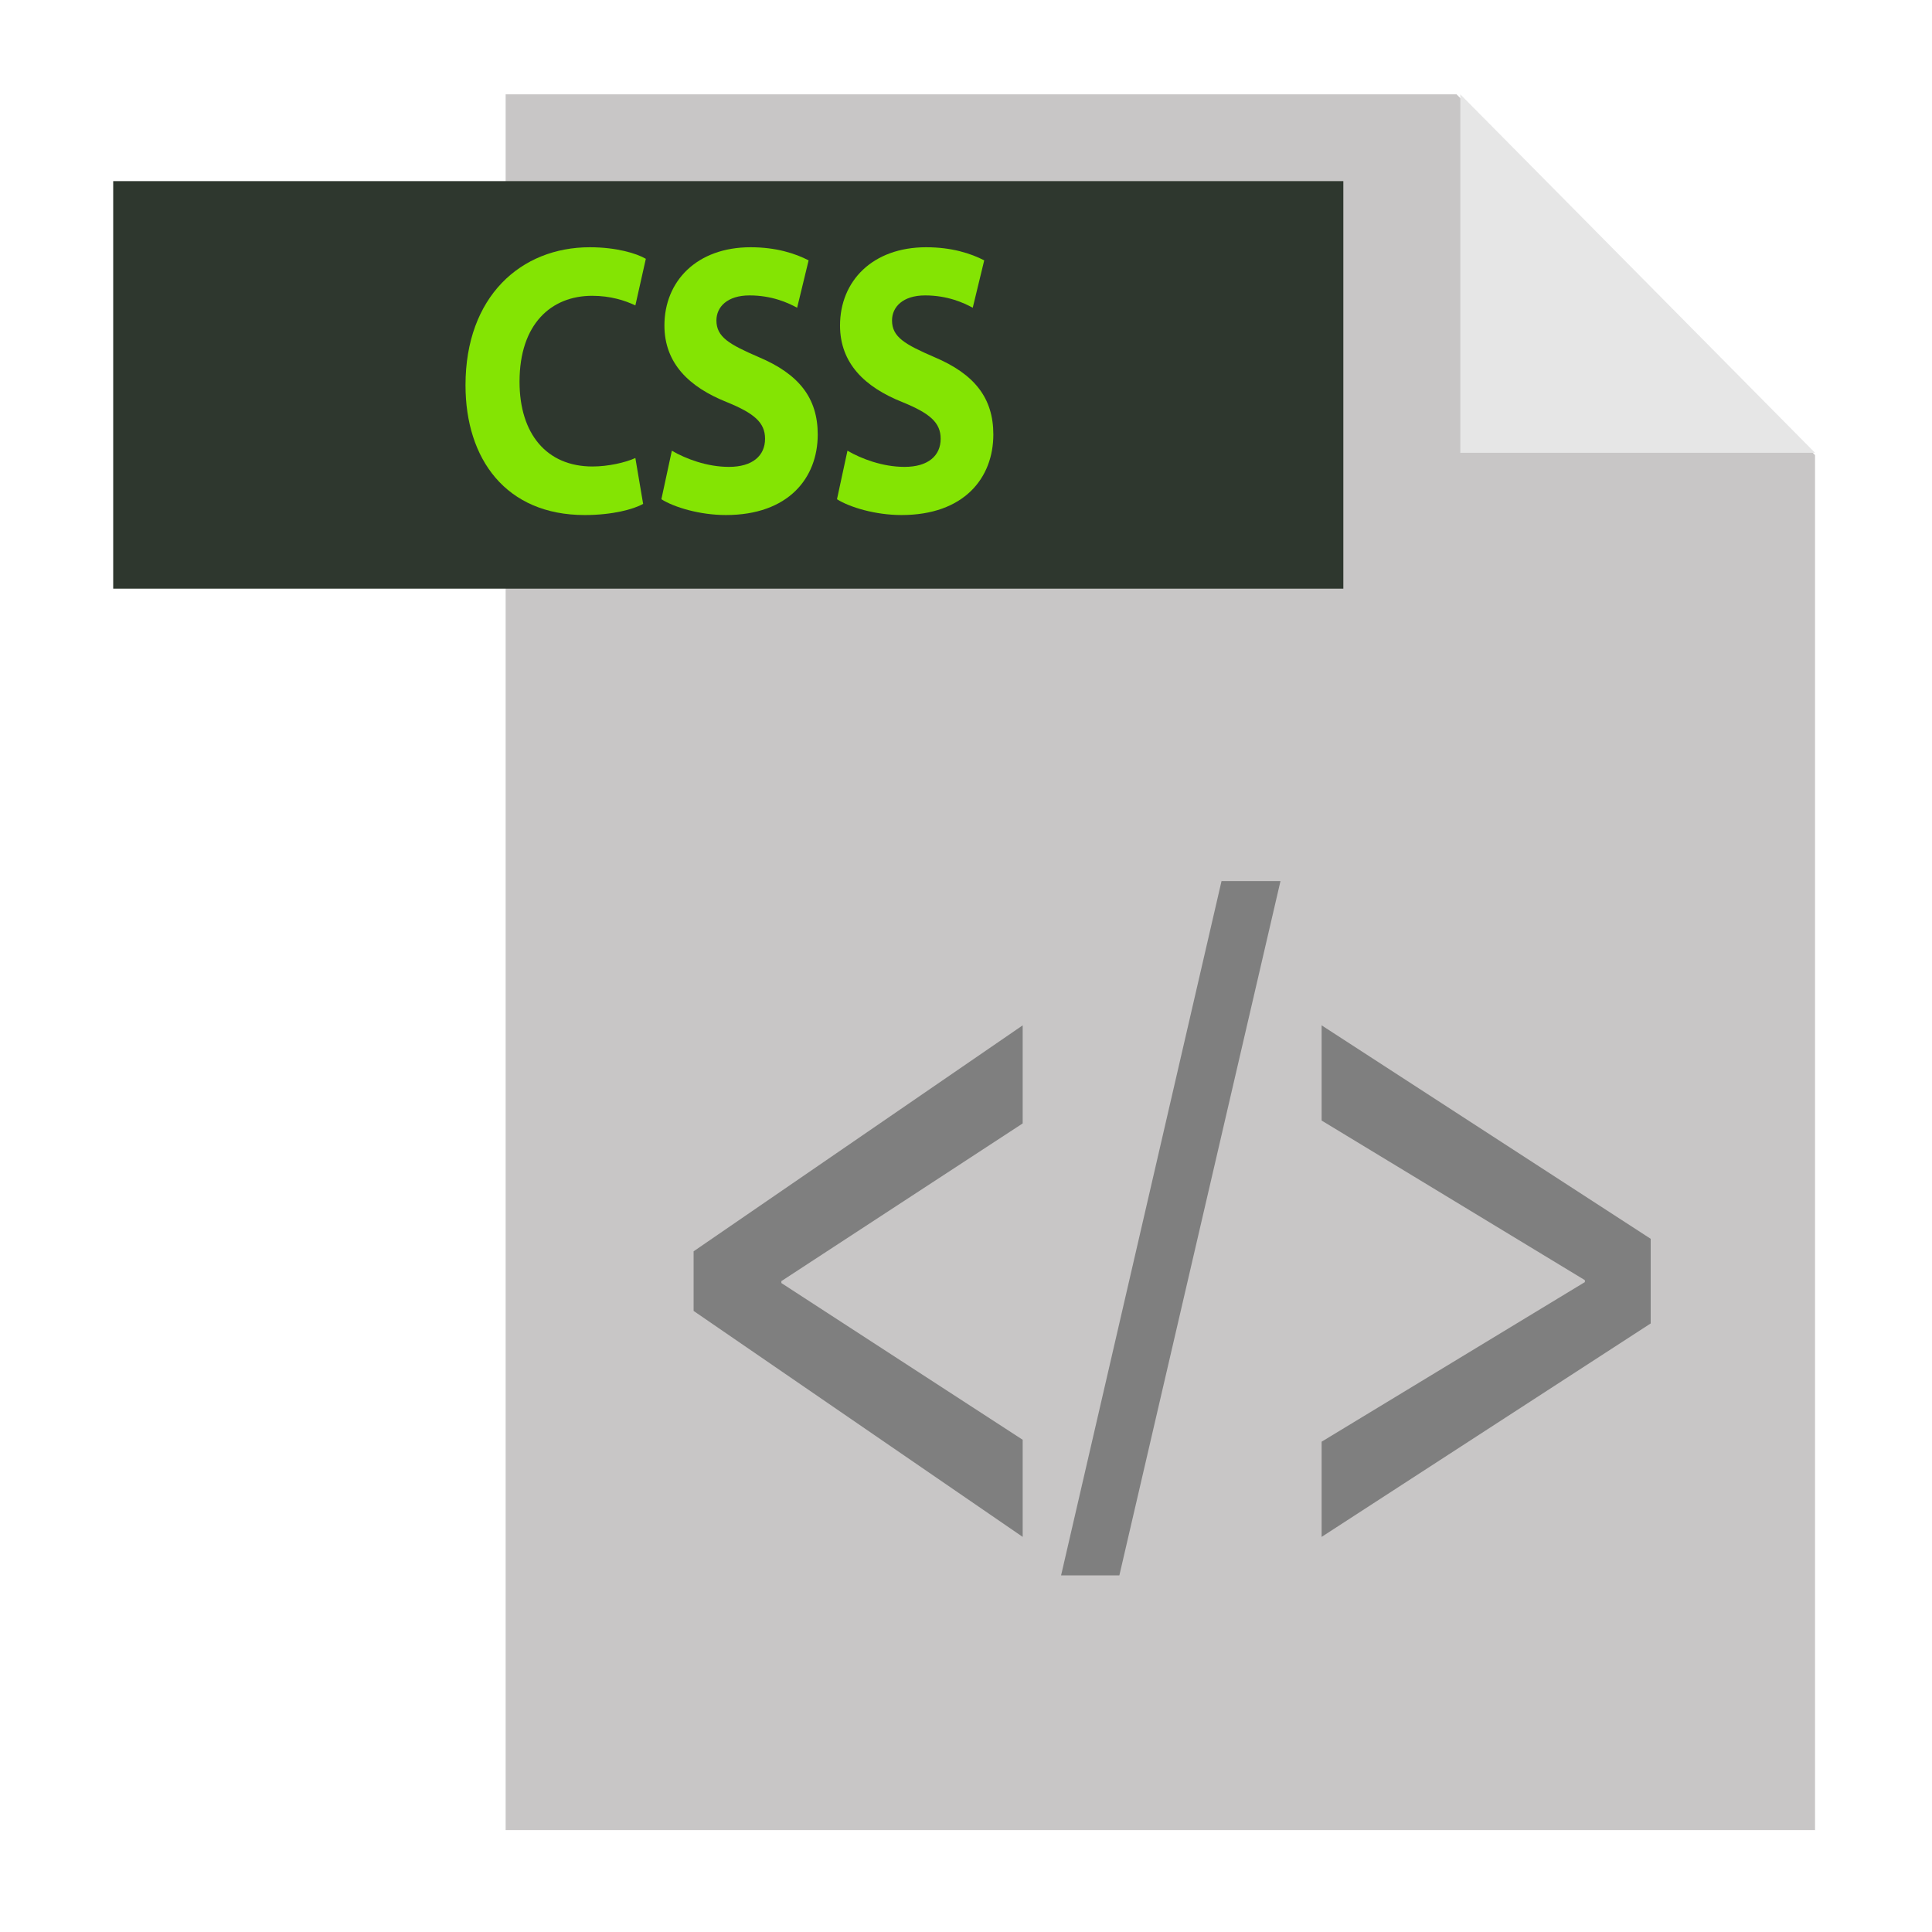 <?xml version="1.0" ?><!DOCTYPE svg  PUBLIC '-//W3C//DTD SVG 1.1//EN'  'http://www.w3.org/Graphics/SVG/1.1/DTD/svg11.dtd'><svg enable-background="new 0 0 512 512" height="512px" id="CSS_Extention_1_" version="1.1" viewBox="0 0 512 512" width="512px" xml:space="preserve" xmlns="http://www.w3.org/2000/svg" xmlns:xlink="http://www.w3.org/1999/xlink"><g id="Rectangle_2_8_"><g><polygon fill="#C8C6C6" points="386,25 134,25 134,485 481,485 481,120.604   "/></g></g><g id="Rectangle_4_8_"><g><polygon fill="#E6E6E6" points="387,25 387,120 481,120   "/></g></g><g id="_x3C__x2F__x3E__1_"><g><path d="M183.813,331.611l87.21-59.884v25.992l-63.954,41.791v0.509l63.954,41.536v25.737l-87.21-59.883V331.611z" fill="#7F7F7F"/><path d="M281.2,417.486l42.515-183.982h15.625l-42.696,183.982H281.2z" fill="#7F7F7F"/><path d="M437.451,350.723l-87.209,56.57v-25.228l69.768-42.3v-0.51l-69.768-42.301v-25.228l87.209,56.57V350.723z" fill="#7F7F7F"/></g></g><g id="Rectangle_1_8_"><g><rect fill="#2E372E" height="108" width="326" x="30" y="48"/></g></g><g id="CSS"><g><path d="M170.436,133.531c-2.506,1.429-8.144,2.961-15.482,2.961c-20.852,0-31.591-14.806-31.591-34.412    c0-23.486,14.677-36.556,32.933-36.556c7.07,0,12.439,1.634,14.856,3.063l-2.774,12.355c-2.774-1.327-6.622-2.553-11.455-2.553    c-10.829,0-19.241,7.454-19.241,22.771c0,13.785,7.159,22.464,19.331,22.464c4.117,0,8.681-1.021,11.365-2.246L170.436,133.531z" fill="#84E403"/><path d="M178.046,119.439c3.669,2.145,9.307,4.289,15.125,4.289c6.264,0,9.576-2.961,9.576-7.454    c0-4.289-2.864-6.74-10.113-9.701c-10.023-3.982-16.556-10.313-16.556-20.32c0-11.743,8.591-20.729,22.821-20.729    c6.801,0,11.813,1.634,15.393,3.472l-3.043,12.56c-2.416-1.328-6.712-3.268-12.618-3.268c-5.907,0-8.771,3.063-8.771,6.637    c0,4.391,3.401,6.331,11.187,9.701c10.65,4.493,15.661,10.824,15.661,20.524c0,11.539-7.786,21.341-24.342,21.341    c-6.891,0-13.692-2.042-17.093-4.187L178.046,119.439z" fill="#84E403"/><path d="M224.585,119.439c3.669,2.145,9.307,4.289,15.124,4.289c6.265,0,9.576-2.961,9.576-7.454    c0-4.289-2.864-6.74-10.113-9.701c-10.023-3.982-16.556-10.313-16.556-20.32c0-11.743,8.591-20.729,22.82-20.729    c6.802,0,11.813,1.634,15.393,3.472l-3.043,12.56c-2.416-1.328-6.712-3.268-12.618-3.268c-5.907,0-8.771,3.063-8.771,6.637    c0,4.391,3.401,6.331,11.187,9.701c10.649,4.493,15.661,10.824,15.661,20.524c0,11.539-7.786,21.341-24.342,21.341    c-6.891,0-13.692-2.042-17.093-4.187L224.585,119.439z" fill="#84E403"/></g></g></svg>